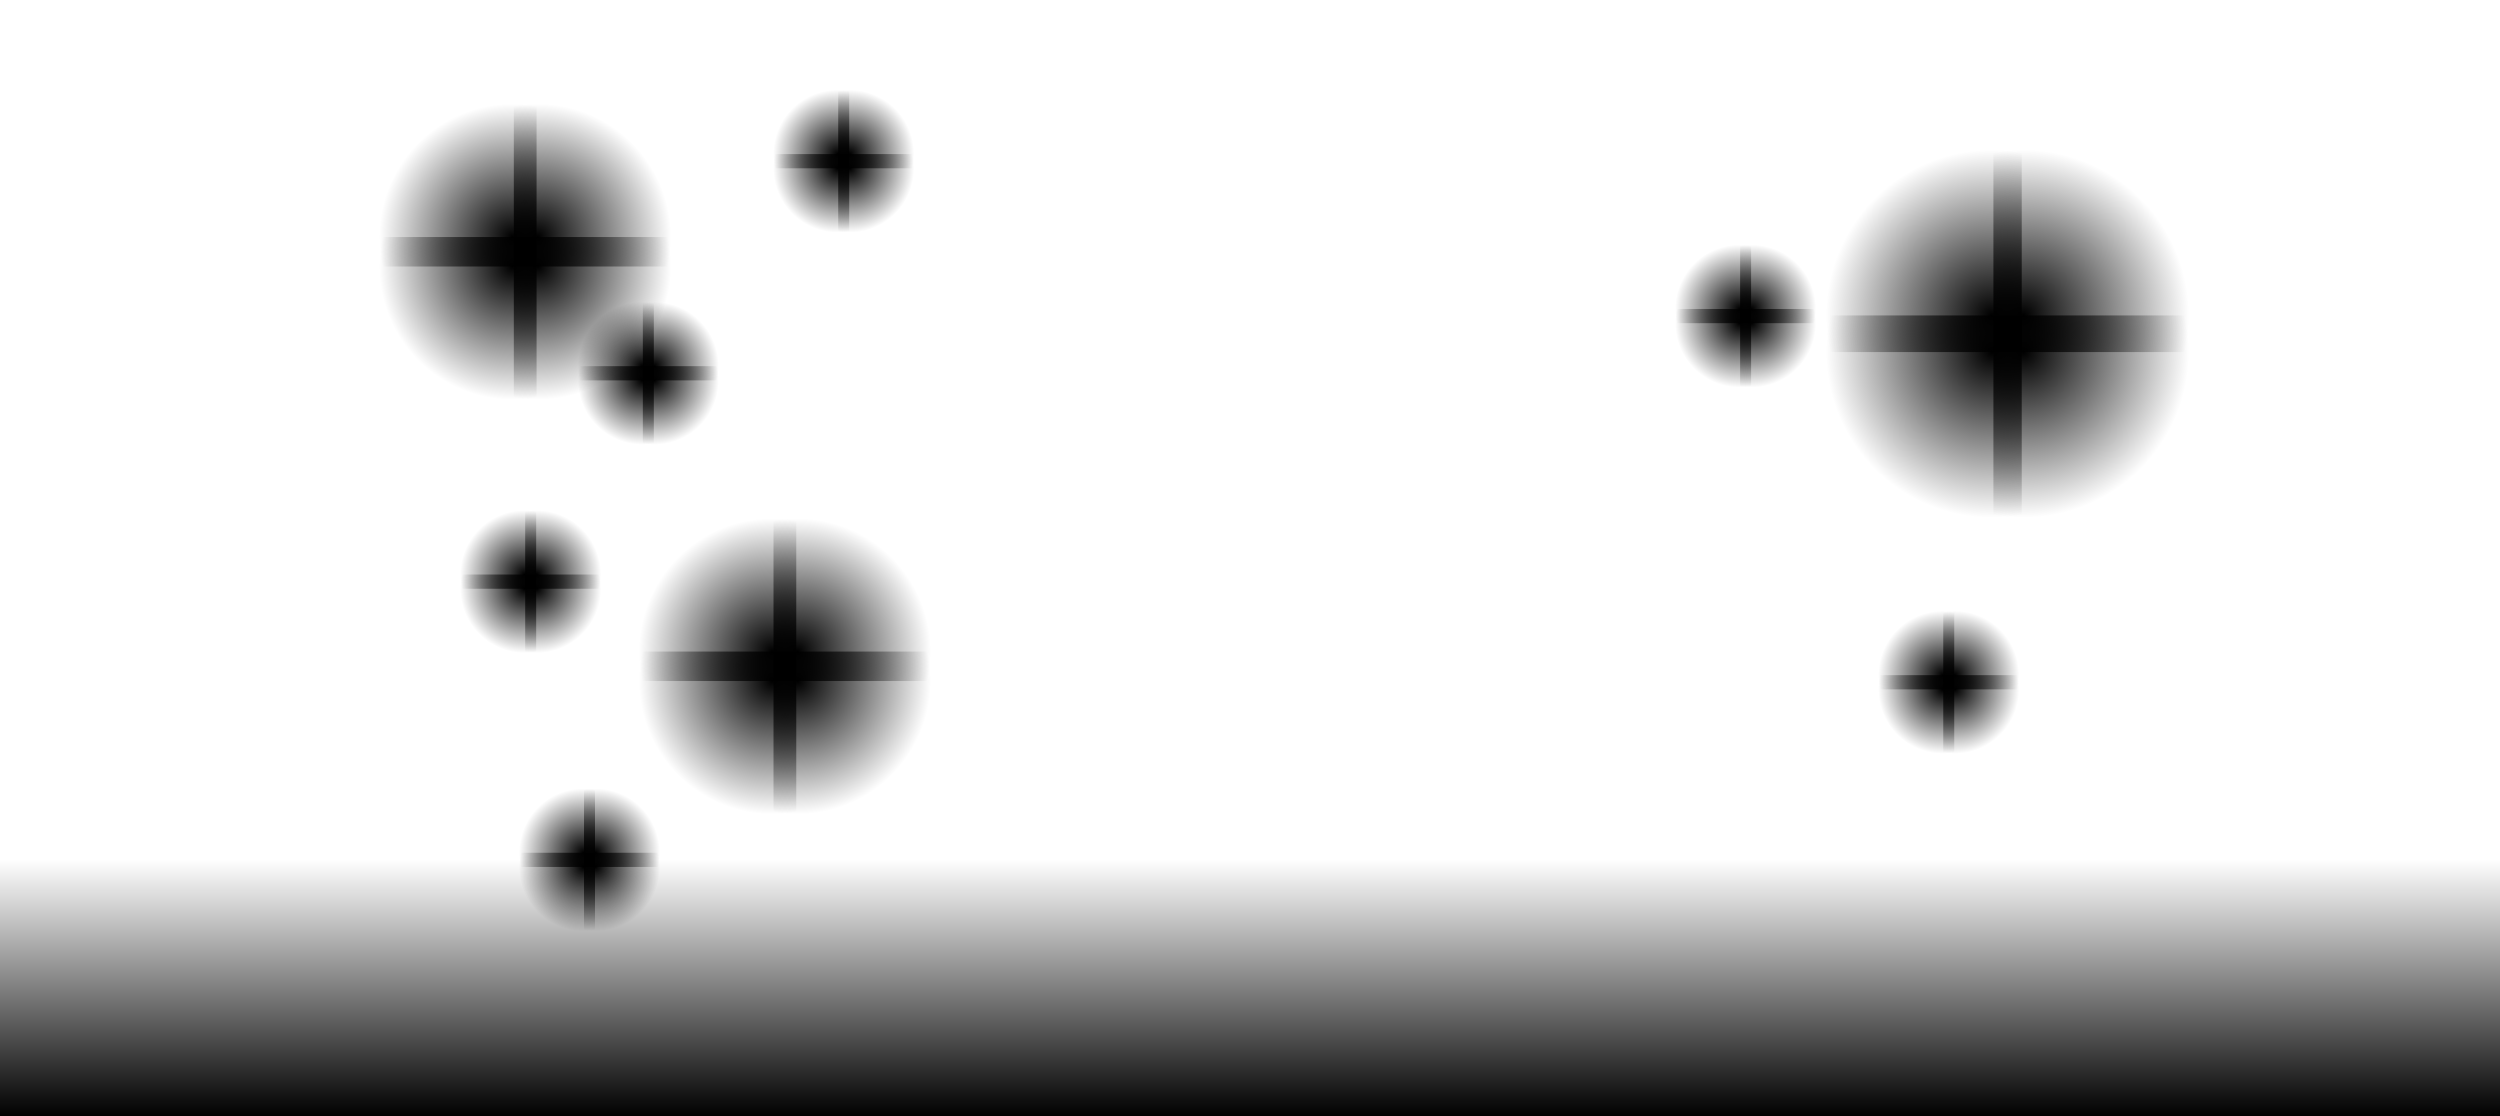 <svg version="1.1" xmlns="http://www.w3.org/2000/svg" xmlns:xlink="http://www.w3.org/1999/xlink" width="966.967" height="431.678" viewBox="0,0,966.967,431.678"><defs><linearGradient x1="317.975" y1="270.229" x2="317.975" y2="369.328" gradientUnits="userSpaceOnUse" id="color-1"><stop offset="0" stop-color="#000000" stop-opacity="0"/><stop offset="1" stop-color="#000000"/></linearGradient><radialGradient cx="60.131" cy="267.479" r="24.875" gradientUnits="userSpaceOnUse" id="color-2"><stop offset="0" stop-color="#000000"/><stop offset="1" stop-color="#000000" stop-opacity="0"/></radialGradient><radialGradient cx="64.881" cy="267.479" r="24.875" gradientUnits="userSpaceOnUse" id="color-3"><stop offset="0" stop-color="#000000"/><stop offset="1" stop-color="#000000" stop-opacity="0"/></radialGradient><radialGradient cx="64.881" cy="272.979" r="24.875" gradientUnits="userSpaceOnUse" id="color-4"><stop offset="0" stop-color="#000000"/><stop offset="1" stop-color="#000000" stop-opacity="0"/></radialGradient><radialGradient cx="60.131" cy="272.979" r="24.875" gradientUnits="userSpaceOnUse" id="color-5"><stop offset="0" stop-color="#000000"/><stop offset="1" stop-color="#000000" stop-opacity="0"/></radialGradient><radialGradient cx="37.381" cy="159.867" r="24.875" gradientUnits="userSpaceOnUse" id="color-6"><stop offset="0" stop-color="#000000"/><stop offset="1" stop-color="#000000" stop-opacity="0"/></radialGradient><radialGradient cx="42.131" cy="159.867" r="24.875" gradientUnits="userSpaceOnUse" id="color-7"><stop offset="0" stop-color="#000000"/><stop offset="1" stop-color="#000000" stop-opacity="0"/></radialGradient><radialGradient cx="42.131" cy="165.367" r="24.875" gradientUnits="userSpaceOnUse" id="color-8"><stop offset="0" stop-color="#000000"/><stop offset="1" stop-color="#000000" stop-opacity="0"/></radialGradient><radialGradient cx="37.381" cy="165.367" r="24.875" gradientUnits="userSpaceOnUse" id="color-9"><stop offset="0" stop-color="#000000"/><stop offset="1" stop-color="#000000" stop-opacity="0"/></radialGradient><radialGradient cx="82.881" cy="79.281" r="24.875" gradientUnits="userSpaceOnUse" id="color-10"><stop offset="0" stop-color="#000000"/><stop offset="1" stop-color="#000000" stop-opacity="0"/></radialGradient><radialGradient cx="87.631" cy="79.281" r="24.875" gradientUnits="userSpaceOnUse" id="color-11"><stop offset="0" stop-color="#000000"/><stop offset="1" stop-color="#000000" stop-opacity="0"/></radialGradient><radialGradient cx="87.631" cy="84.781" r="24.875" gradientUnits="userSpaceOnUse" id="color-12"><stop offset="0" stop-color="#000000"/><stop offset="1" stop-color="#000000" stop-opacity="0"/></radialGradient><radialGradient cx="82.881" cy="84.781" r="24.875" gradientUnits="userSpaceOnUse" id="color-13"><stop offset="0" stop-color="#000000"/><stop offset="1" stop-color="#000000" stop-opacity="0"/></radialGradient><radialGradient cx="158.452" cy="-2.75" r="24.875" gradientUnits="userSpaceOnUse" id="color-14"><stop offset="0" stop-color="#000000"/><stop offset="1" stop-color="#000000" stop-opacity="0"/></radialGradient><radialGradient cx="163.202" cy="-2.75" r="24.875" gradientUnits="userSpaceOnUse" id="color-15"><stop offset="0" stop-color="#000000"/><stop offset="1" stop-color="#000000" stop-opacity="0"/></radialGradient><radialGradient cx="163.202" cy="2.75" r="24.875" gradientUnits="userSpaceOnUse" id="color-16"><stop offset="0" stop-color="#000000"/><stop offset="1" stop-color="#000000" stop-opacity="0"/></radialGradient><radialGradient cx="158.452" cy="2.75" r="24.875" gradientUnits="userSpaceOnUse" id="color-17"><stop offset="0" stop-color="#000000"/><stop offset="1" stop-color="#000000" stop-opacity="0"/></radialGradient><radialGradient cx="507.296" cy="57.156" r="24.875" gradientUnits="userSpaceOnUse" id="color-18"><stop offset="0" stop-color="#000000"/><stop offset="1" stop-color="#000000" stop-opacity="0"/></radialGradient><radialGradient cx="512.046" cy="57.156" r="24.875" gradientUnits="userSpaceOnUse" id="color-19"><stop offset="0" stop-color="#000000"/><stop offset="1" stop-color="#000000" stop-opacity="0"/></radialGradient><radialGradient cx="512.046" cy="62.656" r="24.875" gradientUnits="userSpaceOnUse" id="color-20"><stop offset="0" stop-color="#000000"/><stop offset="1" stop-color="#000000" stop-opacity="0"/></radialGradient><radialGradient cx="507.296" cy="62.656" r="24.875" gradientUnits="userSpaceOnUse" id="color-21"><stop offset="0" stop-color="#000000"/><stop offset="1" stop-color="#000000" stop-opacity="0"/></radialGradient><radialGradient cx="585.869" cy="198.793" r="24.875" gradientUnits="userSpaceOnUse" id="color-22"><stop offset="0" stop-color="#000000"/><stop offset="1" stop-color="#000000" stop-opacity="0"/></radialGradient><radialGradient cx="590.619" cy="198.793" r="24.875" gradientUnits="userSpaceOnUse" id="color-23"><stop offset="0" stop-color="#000000"/><stop offset="1" stop-color="#000000" stop-opacity="0"/></radialGradient><radialGradient cx="590.619" cy="204.293" r="24.875" gradientUnits="userSpaceOnUse" id="color-24"><stop offset="0" stop-color="#000000"/><stop offset="1" stop-color="#000000" stop-opacity="0"/></radialGradient><radialGradient cx="585.869" cy="204.293" r="24.875" gradientUnits="userSpaceOnUse" id="color-25"><stop offset="0" stop-color="#000000"/><stop offset="1" stop-color="#000000" stop-opacity="0"/></radialGradient><radialGradient cx="133.156" cy="189.664" r="51.539" gradientUnits="userSpaceOnUse" id="color-26"><stop offset="0" stop-color="#000000"/><stop offset="1" stop-color="#000000" stop-opacity="0"/></radialGradient><radialGradient cx="142.998" cy="189.664" r="51.539" gradientUnits="userSpaceOnUse" id="color-27"><stop offset="0" stop-color="#000000"/><stop offset="1" stop-color="#000000" stop-opacity="0"/></radialGradient><radialGradient cx="142.998" cy="201.06" r="51.539" gradientUnits="userSpaceOnUse" id="color-28"><stop offset="0" stop-color="#000000"/><stop offset="1" stop-color="#000000" stop-opacity="0"/></radialGradient><radialGradient cx="133.156" cy="201.06" r="51.539" gradientUnits="userSpaceOnUse" id="color-29"><stop offset="0" stop-color="#000000"/><stop offset="1" stop-color="#000000" stop-opacity="0"/></radialGradient><radialGradient cx="32.711" cy="29.333" r="51.539" gradientUnits="userSpaceOnUse" id="color-30"><stop offset="0" stop-color="#000000"/><stop offset="1" stop-color="#000000" stop-opacity="0"/></radialGradient><radialGradient cx="42.552" cy="29.333" r="51.539" gradientUnits="userSpaceOnUse" id="color-31"><stop offset="0" stop-color="#000000"/><stop offset="1" stop-color="#000000" stop-opacity="0"/></radialGradient><radialGradient cx="42.552" cy="40.729" r="51.539" gradientUnits="userSpaceOnUse" id="color-32"><stop offset="0" stop-color="#000000"/><stop offset="1" stop-color="#000000" stop-opacity="0"/></radialGradient><radialGradient cx="32.711" cy="40.729" r="51.539" gradientUnits="userSpaceOnUse" id="color-33"><stop offset="0" stop-color="#000000"/><stop offset="1" stop-color="#000000" stop-opacity="0"/></radialGradient><radialGradient cx="604.875" cy="59.658" r="64.087" gradientUnits="userSpaceOnUse" id="color-34"><stop offset="0" stop-color="#000000"/><stop offset="1" stop-color="#000000" stop-opacity="0"/></radialGradient><radialGradient cx="617.113" cy="59.658" r="64.087" gradientUnits="userSpaceOnUse" id="color-35"><stop offset="0" stop-color="#000000"/><stop offset="1" stop-color="#000000" stop-opacity="0"/></radialGradient><radialGradient cx="617.113" cy="73.828" r="64.087" gradientUnits="userSpaceOnUse" id="color-36"><stop offset="0" stop-color="#000000"/><stop offset="1" stop-color="#000000" stop-opacity="0"/></radialGradient><radialGradient cx="604.875" cy="73.828" r="64.087" gradientUnits="userSpaceOnUse" id="color-37"><stop offset="0" stop-color="#000000"/><stop offset="1" stop-color="#000000" stop-opacity="0"/></radialGradient></defs><g transform="translate(165.508,62.35)"><g data-paper-data="{&quot;isPaintingLayer&quot;:true}" fill-rule="nonzero" stroke="none" stroke-width="0" stroke-linecap="butt" stroke-linejoin="miter" stroke-miterlimit="10" stroke-dasharray="" stroke-dashoffset="0" style="mix-blend-mode: normal"><path d="M-165.508,369.328v-99.099h966.967v99.099z" fill="url(#color-1)"/><path d="M14.881,272.979v-49.75h49.75v49.75z" fill="url(#color-2)"/><path d="M60.381,272.979v-49.75h49.75v49.75z" data-paper-data="{&quot;index&quot;:null}" fill="url(#color-3)"/><path d="M110.131,267.479v49.75h-49.75v-49.75z" fill="url(#color-4)"/><path d="M64.631,267.479v49.75h-49.75v-49.75z" data-paper-data="{&quot;index&quot;:null}" fill="url(#color-5)"/><path d="M-7.869,165.367v-49.75h49.75v49.75z" fill="url(#color-6)"/><path d="M37.631,165.367v-49.75h49.75v49.75z" data-paper-data="{&quot;index&quot;:null}" fill="url(#color-7)"/><path d="M87.381,159.867v49.75h-49.75v-49.75z" fill="url(#color-8)"/><path d="M41.881,159.867v49.75h-49.75v-49.75z" data-paper-data="{&quot;index&quot;:null}" fill="url(#color-9)"/><path d="M37.631,84.781v-49.75h49.75v49.75z" fill="url(#color-10)"/><path d="M83.131,84.781v-49.75h49.75v49.75z" data-paper-data="{&quot;index&quot;:null}" fill="url(#color-11)"/><path d="M132.881,79.281v49.75h-49.75v-49.75z" fill="url(#color-12)"/><path d="M87.381,79.281v49.75h-49.75v-49.75z" data-paper-data="{&quot;index&quot;:null}" fill="url(#color-13)"/><path d="M113.202,2.75v-49.75h49.75v49.75z" fill="url(#color-14)"/><path d="M158.702,2.75v-49.75h49.75v49.75z" data-paper-data="{&quot;index&quot;:null}" fill="url(#color-15)"/><path d="M208.452,-2.75v49.75h-49.75v-49.75z" fill="url(#color-16)"/><path d="M162.952,-2.75v49.75h-49.75v-49.75z" data-paper-data="{&quot;index&quot;:null}" fill="url(#color-17)"/><path d="M462.046,62.656v-49.75h49.75v49.75z" fill="url(#color-18)"/><path d="M507.546,62.656v-49.75h49.75v49.75z" data-paper-data="{&quot;index&quot;:null}" fill="url(#color-19)"/><path d="M557.296,57.156v49.75h-49.75v-49.75z" fill="url(#color-20)"/><path d="M511.796,57.156v49.75h-49.75v-49.75z" data-paper-data="{&quot;index&quot;:null}" fill="url(#color-21)"/><path d="M540.619,204.293v-49.75h49.75v49.75z" fill="url(#color-22)"/><path d="M586.119,204.293v-49.75h49.75v49.75z" data-paper-data="{&quot;index&quot;:null}" fill="url(#color-23)"/><path d="M635.869,198.793v49.75h-49.75v-49.75z" fill="url(#color-24)"/><path d="M590.369,198.793v49.75h-49.75v-49.75z" data-paper-data="{&quot;index&quot;:null}" fill="url(#color-25)"/><path d="M39.401,201.06v-103.079h103.079v103.079z" fill="url(#color-26)"/><path d="M133.674,201.06v-103.079h103.079v103.079z" data-paper-data="{&quot;index&quot;:null}" fill="url(#color-27)"/><path d="M236.753,189.664v103.079h-103.079v-103.079z" fill="url(#color-28)"/><path d="M142.48,189.664v103.079h-103.079v-103.079z" data-paper-data="{&quot;index&quot;:null}" fill="url(#color-29)"/><path d="M-61.045,40.729v-103.079h103.079v103.079z" fill="url(#color-30)"/><path d="M33.229,40.729v-103.079h103.079v103.079z" data-paper-data="{&quot;index&quot;:null}" fill="url(#color-31)"/><path d="M136.307,29.333v103.079h-103.079v-103.079z" fill="url(#color-32)"/><path d="M42.034,29.333v103.079h-103.079v-103.079z" data-paper-data="{&quot;index&quot;:null}" fill="url(#color-33)"/><path d="M488.294,73.828v-128.175h128.175v128.175z" fill="url(#color-34)"/><path d="M605.52,73.828v-128.175h128.175v128.175z" data-paper-data="{&quot;index&quot;:null}" fill="url(#color-35)"/><path d="M733.694,59.658v128.175h-128.175v-128.175z" fill="url(#color-36)"/><path d="M616.469,59.658v128.175h-128.175v-128.175z" data-paper-data="{&quot;index&quot;:null}" fill="url(#color-37)"/></g></g></svg>